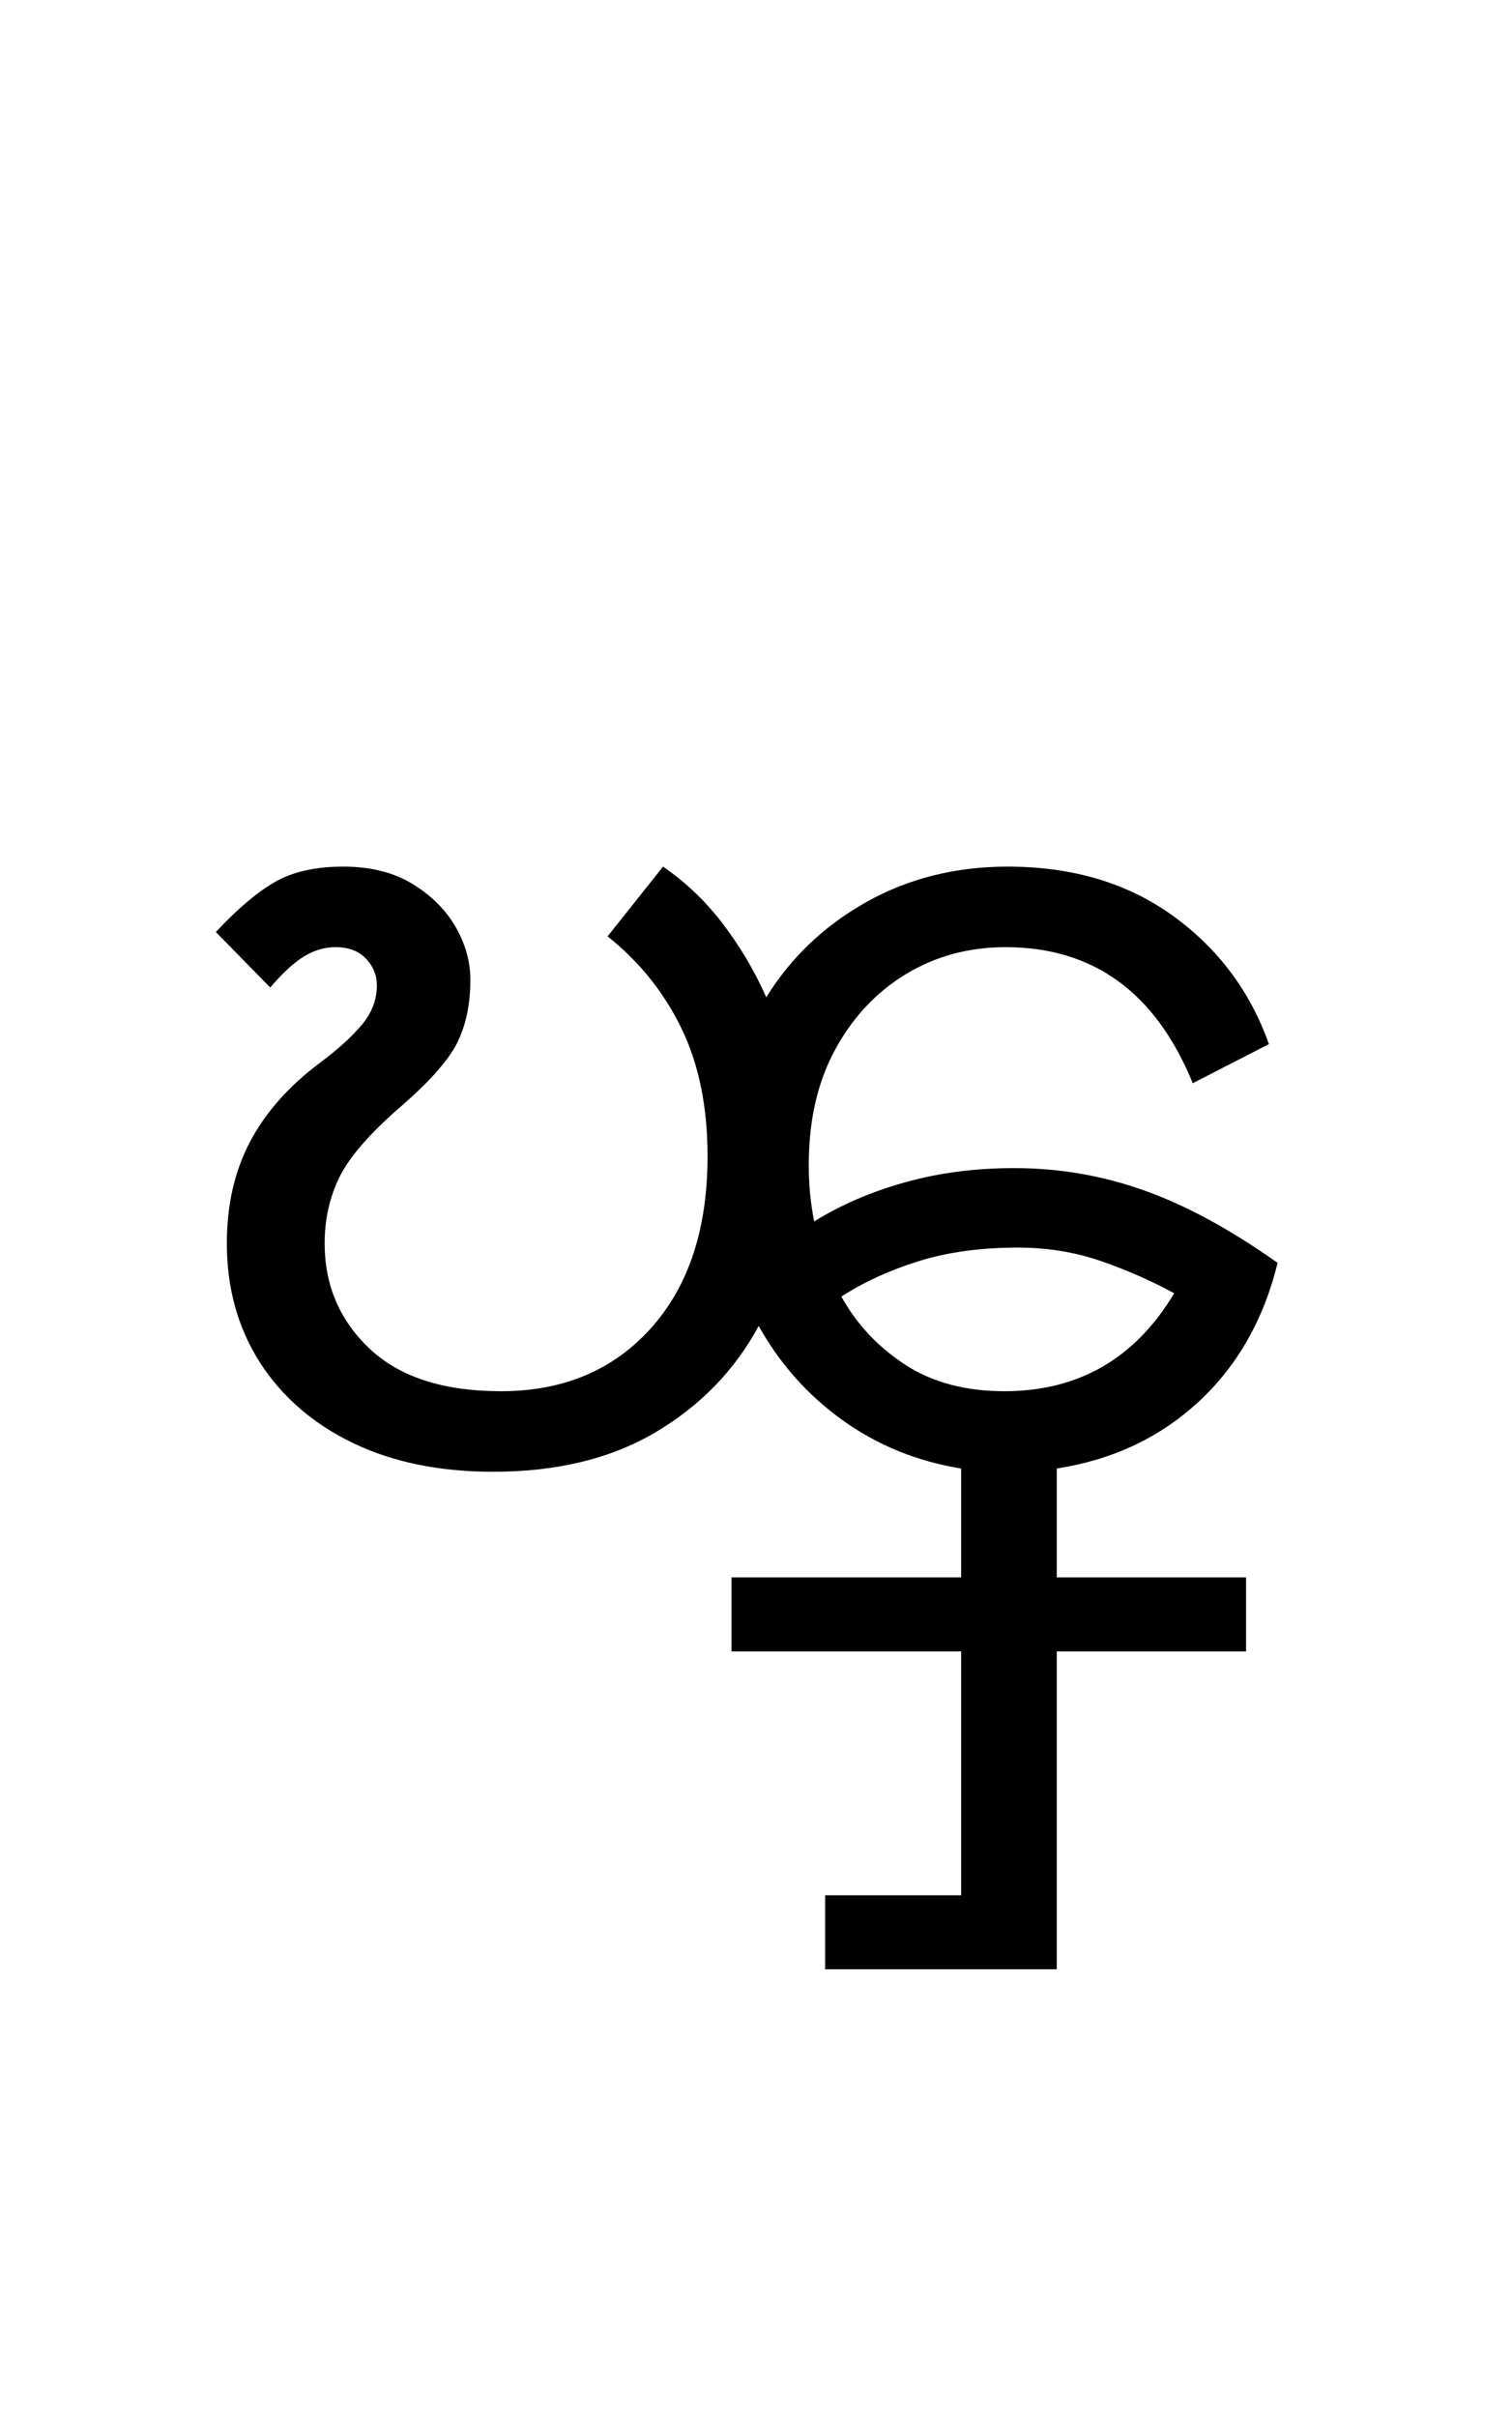 <?xml version="1.0" encoding="UTF-8"?>
<svg xmlns="http://www.w3.org/2000/svg" xmlns:xlink="http://www.w3.org/1999/xlink" width="152.891pt" height="244.234pt" viewBox="0 0 152.891 244.234" version="1.1">
<defs>
<g>
<symbol overflow="visible" id="glyph0-0">
<path style="stroke:none;" d="M 10.344 0 L 10.344 -78.547 L 55.547 -78.547 L 55.547 0 Z M 15.953 -72.938 L 15.953 -5.609 L 49.938 -5.609 L 49.938 -72.938 Z M 15.953 -72.938 "/>
</symbol>
<symbol overflow="visible" id="glyph0-1">
<path style="stroke:none;" d="M 33.875 1.094 C 28.445 1.094 23.719 0.125 19.688 -1.812 C 15.656 -3.758 12.52 -6.473 10.281 -9.953 C 8.051 -13.441 6.938 -17.457 6.938 -22 C 6.938 -25.883 7.723 -29.312 9.297 -32.281 C 10.867 -35.25 13.234 -37.91 16.391 -40.266 C 18.148 -41.578 19.539 -42.836 20.562 -44.047 C 21.594 -45.266 22.109 -46.602 22.109 -48.062 C 22.109 -49.094 21.738 -49.992 21 -50.766 C 20.27 -51.535 19.25 -51.922 17.938 -51.922 C 16.832 -51.922 15.766 -51.609 14.734 -50.984 C 13.711 -50.359 12.578 -49.312 11.328 -47.844 L 5.828 -53.453 C 8.023 -55.805 10.02 -57.492 11.812 -58.516 C 13.613 -59.547 15.91 -60.062 18.703 -60.062 C 21.484 -60.062 23.828 -59.473 25.734 -58.297 C 27.641 -57.129 29.086 -55.68 30.078 -53.953 C 31.066 -52.234 31.562 -50.457 31.562 -48.625 C 31.562 -46.125 31.102 -43.973 30.188 -42.172 C 29.27 -40.379 27.273 -38.164 24.203 -35.531 C 21.191 -32.883 19.207 -30.551 18.25 -28.531 C 17.301 -26.52 16.828 -24.344 16.828 -22 C 16.828 -17.75 18.348 -14.191 21.391 -11.328 C 24.43 -8.473 28.852 -7.047 34.656 -7.047 C 40.957 -7.047 46.016 -9.172 49.828 -13.422 C 53.641 -17.672 55.547 -23.461 55.547 -30.797 C 55.547 -35.785 54.664 -40.094 52.906 -43.719 C 51.145 -47.352 48.656 -50.453 45.438 -53.016 L 51.047 -60.062 C 53.391 -58.445 55.422 -56.5 57.141 -54.219 C 58.867 -51.945 60.316 -49.492 61.484 -46.859 C 63.984 -50.891 67.359 -54.098 71.609 -56.484 C 75.859 -58.867 80.625 -60.062 85.906 -60.062 C 92.438 -60.062 97.992 -58.41 102.578 -55.109 C 107.16 -51.805 110.406 -47.477 112.312 -42.125 L 104.609 -38.172 C 100.867 -47.336 94.562 -51.922 85.688 -51.922 C 81.945 -51.922 78.57 -51.004 75.562 -49.172 C 72.562 -47.336 70.18 -44.785 68.422 -41.516 C 66.66 -38.254 65.781 -34.391 65.781 -29.922 C 65.781 -27.941 65.961 -26.035 66.328 -24.203 C 69.047 -25.891 72.109 -27.207 75.516 -28.156 C 78.922 -29.113 82.602 -29.594 86.562 -29.594 C 91.113 -29.594 95.5 -28.836 99.719 -27.328 C 103.938 -25.828 108.426 -23.391 113.188 -20.016 C 111.789 -14.297 109.129 -9.617 105.203 -5.984 C 101.285 -2.359 96.504 -0.109 90.859 0.766 L 90.859 51.375 L 67.438 51.375 L 67.438 43.891 L 81.188 43.891 L 81.188 0.766 C 76.707 0.035 72.707 -1.594 69.188 -4.125 C 65.664 -6.656 62.844 -9.828 60.719 -13.641 C 58.301 -9.172 54.836 -5.598 50.328 -2.922 C 45.816 -0.242 40.332 1.094 33.875 1.094 Z M 86.906 -21.562 C 83.164 -21.562 79.828 -21.102 76.891 -20.188 C 73.953 -19.27 71.348 -18.078 69.078 -16.609 C 70.617 -13.828 72.766 -11.535 75.516 -9.734 C 78.266 -7.941 81.617 -7.047 85.578 -7.047 C 93.055 -7.047 98.773 -10.344 102.734 -16.938 C 100.461 -18.188 98.004 -19.27 95.359 -20.188 C 92.723 -21.102 89.906 -21.562 86.906 -21.562 Z M 86.906 -21.562 "/>
</symbol>
<symbol overflow="visible" id="glyph0-2">
<path style="stroke:none;" d="M -62.922 19.25 L -62.922 11.766 L -10.891 11.766 L -10.891 19.25 Z M -62.922 19.25 "/>
</symbol>
</g>
</defs>
<g id="surface1">
<g style="fill:rgb(0%,0%,0%);fill-opacity:1;">
  <use xlink:href="#glyph0-1" x="16" y="147.641"/>
  <use xlink:href="#glyph0-2" x="136.891" y="147.641"/>
</g>
</g>
</svg>
